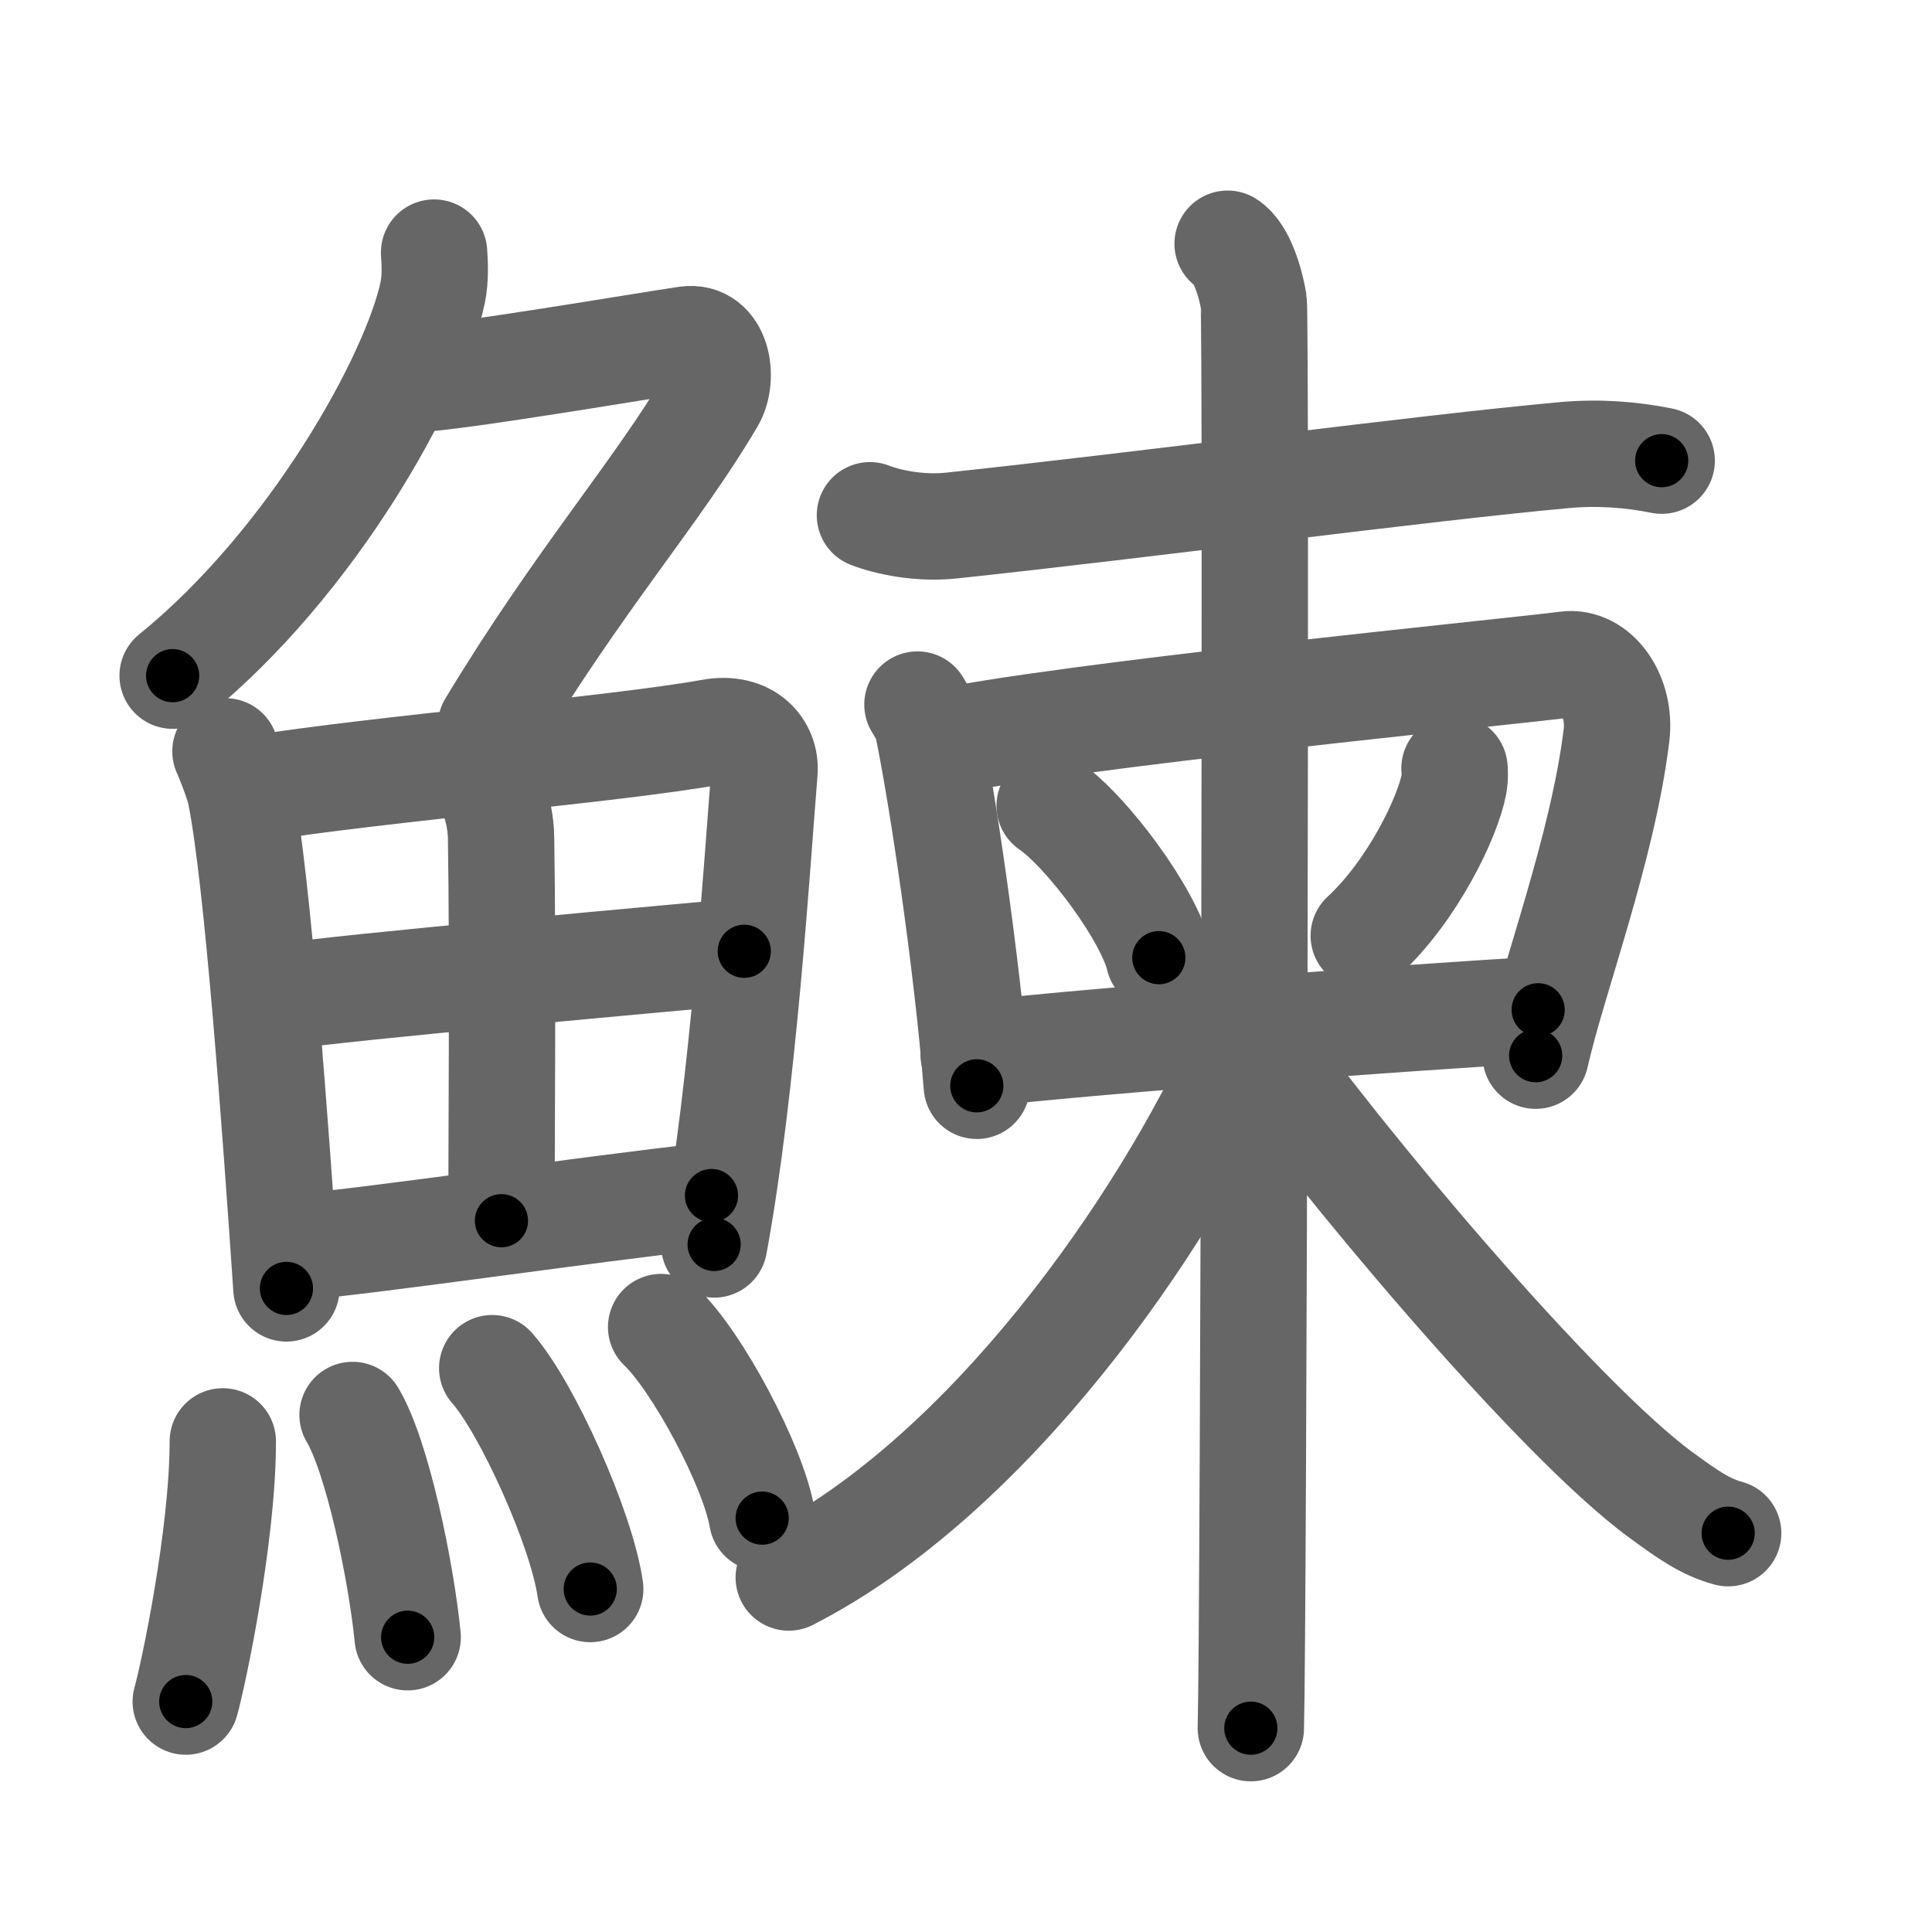<svg xmlns="http://www.w3.org/2000/svg" viewBox="0 0 109 109" id="9c0a"><g fill="none" stroke="#666" stroke-width="6" stroke-linecap="round" stroke-linejoin="round"><g><g><g><path d="M24.49,14.25c0.04,0.56,0.09,1.45-0.08,2.26c-1,4.76-6.77,15.21-14.67,21.61" /><path d="M23.39,21.38c1.93,0,13.32-1.94,15.35-2.23c1.74-0.25,2.13,2.17,1.41,3.4c-3.05,5.19-7.48,10.16-12.45,18.4" /></g><g><g><path d="M12.72,42.39c0.21,0.46,0.72,1.77,0.84,2.35c0.97,4.72,2,19.14,2.6,27.95" /><path d="M14.22,44.52c7.49-1.19,20.31-2.21,25.91-3.21c2.05-0.37,3.11,0.93,3,2.23c-0.39,4.76-1.19,17.76-2.84,26.67" /><path d="M26.75,43.23c0.85,0.59,1.5,2.51,1.52,4.04c0.11,6.73,0.02,18.27,0.02,21.6" /><path d="M16.09,56.23c2.44-0.46,23.88-2.37,25.9-2.56" /><path d="M16.54,70.4c5.39-0.51,16.15-2.12,23.6-2.95" /></g><g><path d="M12.57,81.32c0,5.32-1.66,13.16-2.09,14.68" /><path d="M19.89,79.83c1.41,2.36,2.75,8.87,3.11,12.54" /><path d="M27.77,77.19c1.95,2.2,5.04,9.04,5.53,12.46" /><path d="M37.3,74.87c2.01,1.9,5.2,7.82,5.7,10.78" /></g></g></g><g><g><g><path d="M49.08,29.07c1.04,0.4,2.81,0.77,4.6,0.58c10.82-1.15,26.62-3.25,34.54-3.97c1.95-0.18,3.79-0.04,5.53,0.31" /></g><g><path d="M51.76,39.75c0.23,0.4,0.48,0.72,0.58,1.22c0.81,3.91,2.21,13.26,2.77,20.29" /><path d="M52.64,41.97c7.05-1.57,32.97-4.11,35.72-4.48c1.72-0.23,3.11,1.81,2.84,3.99c-0.77,6.35-3.59,13.78-4.56,18.08" /></g></g><path d="M59.22,45.46c2.17,1.51,5.62,6.22,6.16,8.57" /><path d="M82.06,43.35c0.02,0.22,0.03,0.57-0.03,0.89c-0.35,1.88-2.35,6.02-5.09,8.55" /><g><g><path d="M54.93,59.49c7.69-0.88,24.66-2.08,31.85-2.52" /></g><g><path d="M69.26,13.75c0.81,0.5,1.3,2.25,1.47,3.25c0.16,1,0,74.25-0.16,80.5" /><path d="M70.07,59.25c-4.5,9.98-14.32,24-25.57,29.75" /><path d="M70.87,58.75C75.25,65,87.75,80,93.73,84.36c1.47,1.07,2.45,1.78,3.77,2.14" /></g></g></g></g></g><g fill="none" stroke="#000" stroke-width="3" stroke-linecap="round" stroke-linejoin="round"><path d="M24.49,14.25c0.04,0.56,0.09,1.45-0.08,2.26c-1,4.76-6.77,15.21-14.67,21.61" stroke-dasharray="28.752" stroke-dashoffset="28.752"><animate attributeName="stroke-dashoffset" values="28.752;28.752;0" dur="0.288s" fill="freeze" begin="0s;9c0a.click" /></path><path d="M23.39,21.38c1.93,0,13.32-1.94,15.35-2.23c1.74-0.25,2.13,2.17,1.41,3.4c-3.05,5.19-7.48,10.16-12.45,18.4" stroke-dasharray="42.259" stroke-dashoffset="42.259"><animate attributeName="stroke-dashoffset" values="42.259" fill="freeze" begin="9c0a.click" /><animate attributeName="stroke-dashoffset" values="42.259;42.259;0" keyTimes="0;0.405;1" dur="0.711s" fill="freeze" begin="0s;9c0a.click" /></path><path d="M12.72,42.39c0.21,0.46,0.72,1.77,0.84,2.35c0.97,4.72,2,19.14,2.6,27.95" stroke-dasharray="30.581" stroke-dashoffset="30.581"><animate attributeName="stroke-dashoffset" values="30.581" fill="freeze" begin="9c0a.click" /><animate attributeName="stroke-dashoffset" values="30.581;30.581;0" keyTimes="0;0.699;1" dur="1.017s" fill="freeze" begin="0s;9c0a.click" /></path><path d="M14.22,44.52c7.49-1.19,20.31-2.21,25.91-3.21c2.05-0.37,3.11,0.93,3,2.23c-0.39,4.76-1.19,17.76-2.84,26.67" stroke-dasharray="57.332" stroke-dashoffset="57.332"><animate attributeName="stroke-dashoffset" values="57.332" fill="freeze" begin="9c0a.click" /><animate attributeName="stroke-dashoffset" values="57.332;57.332;0" keyTimes="0;0.64;1" dur="1.59s" fill="freeze" begin="0s;9c0a.click" /></path><path d="M26.75,43.23c0.85,0.59,1.5,2.51,1.52,4.04c0.11,6.73,0.02,18.27,0.02,21.6" stroke-dasharray="26.036" stroke-dashoffset="26.036"><animate attributeName="stroke-dashoffset" values="26.036" fill="freeze" begin="9c0a.click" /><animate attributeName="stroke-dashoffset" values="26.036;26.036;0" keyTimes="0;0.859;1" dur="1.85s" fill="freeze" begin="0s;9c0a.click" /></path><path d="M16.09,56.23c2.44-0.46,23.88-2.37,25.9-2.56" stroke-dasharray="26.029" stroke-dashoffset="26.029"><animate attributeName="stroke-dashoffset" values="26.029" fill="freeze" begin="9c0a.click" /><animate attributeName="stroke-dashoffset" values="26.029;26.029;0" keyTimes="0;0.877;1" dur="2.11s" fill="freeze" begin="0s;9c0a.click" /></path><path d="M16.54,70.4c5.39-0.51,16.15-2.12,23.6-2.95" stroke-dasharray="23.785" stroke-dashoffset="23.785"><animate attributeName="stroke-dashoffset" values="23.785" fill="freeze" begin="9c0a.click" /><animate attributeName="stroke-dashoffset" values="23.785;23.785;0" keyTimes="0;0.899;1" dur="2.348s" fill="freeze" begin="0s;9c0a.click" /></path><path d="M12.57,81.32c0,5.32-1.66,13.16-2.09,14.68" stroke-dasharray="14.858" stroke-dashoffset="14.858"><animate attributeName="stroke-dashoffset" values="14.858" fill="freeze" begin="9c0a.click" /><animate attributeName="stroke-dashoffset" values="14.858;14.858;0" keyTimes="0;0.888;1" dur="2.645s" fill="freeze" begin="0s;9c0a.click" /></path><path d="M19.89,79.83c1.41,2.36,2.75,8.87,3.11,12.54" stroke-dasharray="12.983" stroke-dashoffset="12.983"><animate attributeName="stroke-dashoffset" values="12.983" fill="freeze" begin="9c0a.click" /><animate attributeName="stroke-dashoffset" values="12.983;12.983;0" keyTimes="0;0.91;1" dur="2.905s" fill="freeze" begin="0s;9c0a.click" /></path><path d="M27.77,77.19c1.95,2.2,5.04,9.04,5.53,12.46" stroke-dasharray="13.74" stroke-dashoffset="13.74"><animate attributeName="stroke-dashoffset" values="13.74" fill="freeze" begin="9c0a.click" /><animate attributeName="stroke-dashoffset" values="13.74;13.74;0" keyTimes="0;0.914;1" dur="3.18s" fill="freeze" begin="0s;9c0a.click" /></path><path d="M37.3,74.87c2.01,1.9,5.2,7.82,5.7,10.78" stroke-dasharray="12.315" stroke-dashoffset="12.315"><animate attributeName="stroke-dashoffset" values="12.315" fill="freeze" begin="9c0a.click" /><animate attributeName="stroke-dashoffset" values="12.315;12.315;0" keyTimes="0;0.928;1" dur="3.426s" fill="freeze" begin="0s;9c0a.click" /></path><path d="M49.08,29.07c1.04,0.4,2.81,0.77,4.6,0.58c10.82-1.15,26.62-3.25,34.54-3.97c1.95-0.18,3.79-0.04,5.53,0.31" stroke-dasharray="45.003" stroke-dashoffset="45.003"><animate attributeName="stroke-dashoffset" values="45.003" fill="freeze" begin="9c0a.click" /><animate attributeName="stroke-dashoffset" values="45.003;45.003;0" keyTimes="0;0.884;1" dur="3.876s" fill="freeze" begin="0s;9c0a.click" /></path><path d="M51.76,39.75c0.23,0.4,0.48,0.72,0.58,1.22c0.81,3.91,2.21,13.26,2.77,20.29" stroke-dasharray="21.847" stroke-dashoffset="21.847"><animate attributeName="stroke-dashoffset" values="21.847" fill="freeze" begin="9c0a.click" /><animate attributeName="stroke-dashoffset" values="21.847;21.847;0" keyTimes="0;0.947;1" dur="4.094s" fill="freeze" begin="0s;9c0a.click" /></path><path d="M52.64,41.97c7.05-1.57,32.97-4.11,35.72-4.48c1.72-0.23,3.11,1.81,2.84,3.99c-0.77,6.35-3.59,13.78-4.56,18.08" stroke-dasharray="60.272" stroke-dashoffset="60.272"><animate attributeName="stroke-dashoffset" values="60.272" fill="freeze" begin="9c0a.click" /><animate attributeName="stroke-dashoffset" values="60.272;60.272;0" keyTimes="0;0.9;1" dur="4.547s" fill="freeze" begin="0s;9c0a.click" /></path><path d="M59.22,45.46c2.17,1.51,5.62,6.22,6.16,8.57" stroke-dasharray="10.691" stroke-dashoffset="10.691"><animate attributeName="stroke-dashoffset" values="10.691" fill="freeze" begin="9c0a.click" /><animate attributeName="stroke-dashoffset" values="10.691;10.691;0" keyTimes="0;0.955;1" dur="4.761s" fill="freeze" begin="0s;9c0a.click" /></path><path d="M82.06,43.35c0.02,0.22,0.03,0.57-0.03,0.89c-0.35,1.88-2.35,6.02-5.09,8.55" stroke-dasharray="10.968" stroke-dashoffset="10.968"><animate attributeName="stroke-dashoffset" values="10.968" fill="freeze" begin="9c0a.click" /><animate attributeName="stroke-dashoffset" values="10.968;10.968;0" keyTimes="0;0.956;1" dur="4.98s" fill="freeze" begin="0s;9c0a.click" /></path><path d="M54.93,59.49c7.69-0.88,24.66-2.08,31.85-2.52" stroke-dasharray="31.953" stroke-dashoffset="31.953"><animate attributeName="stroke-dashoffset" values="31.953" fill="freeze" begin="9c0a.click" /><animate attributeName="stroke-dashoffset" values="31.953;31.953;0" keyTimes="0;0.94;1" dur="5.3s" fill="freeze" begin="0s;9c0a.click" /></path><path d="M69.26,13.75c0.81,0.5,1.3,2.25,1.47,3.25c0.16,1,0,74.25-0.16,80.5" stroke-dasharray="84.148" stroke-dashoffset="84.148"><animate attributeName="stroke-dashoffset" values="84.148" fill="freeze" begin="9c0a.click" /><animate attributeName="stroke-dashoffset" values="84.148;84.148;0" keyTimes="0;0.893;1" dur="5.933s" fill="freeze" begin="0s;9c0a.click" /></path><path d="M70.07,59.25c-4.5,9.98-14.32,24-25.57,29.75" stroke-dasharray="39.865" stroke-dashoffset="39.865"><animate attributeName="stroke-dashoffset" values="39.865" fill="freeze" begin="9c0a.click" /><animate attributeName="stroke-dashoffset" values="39.865;39.865;0" keyTimes="0;0.937;1" dur="6.332s" fill="freeze" begin="0s;9c0a.click" /></path><path d="M70.87,58.75C75.25,65,87.75,80,93.73,84.36c1.47,1.07,2.45,1.78,3.77,2.14" stroke-dasharray="38.773" stroke-dashoffset="38.773"><animate attributeName="stroke-dashoffset" values="38.773" fill="freeze" begin="9c0a.click" /><animate attributeName="stroke-dashoffset" values="38.773;38.773;0" keyTimes="0;0.942;1" dur="6.72s" fill="freeze" begin="0s;9c0a.click" /></path></g></svg>